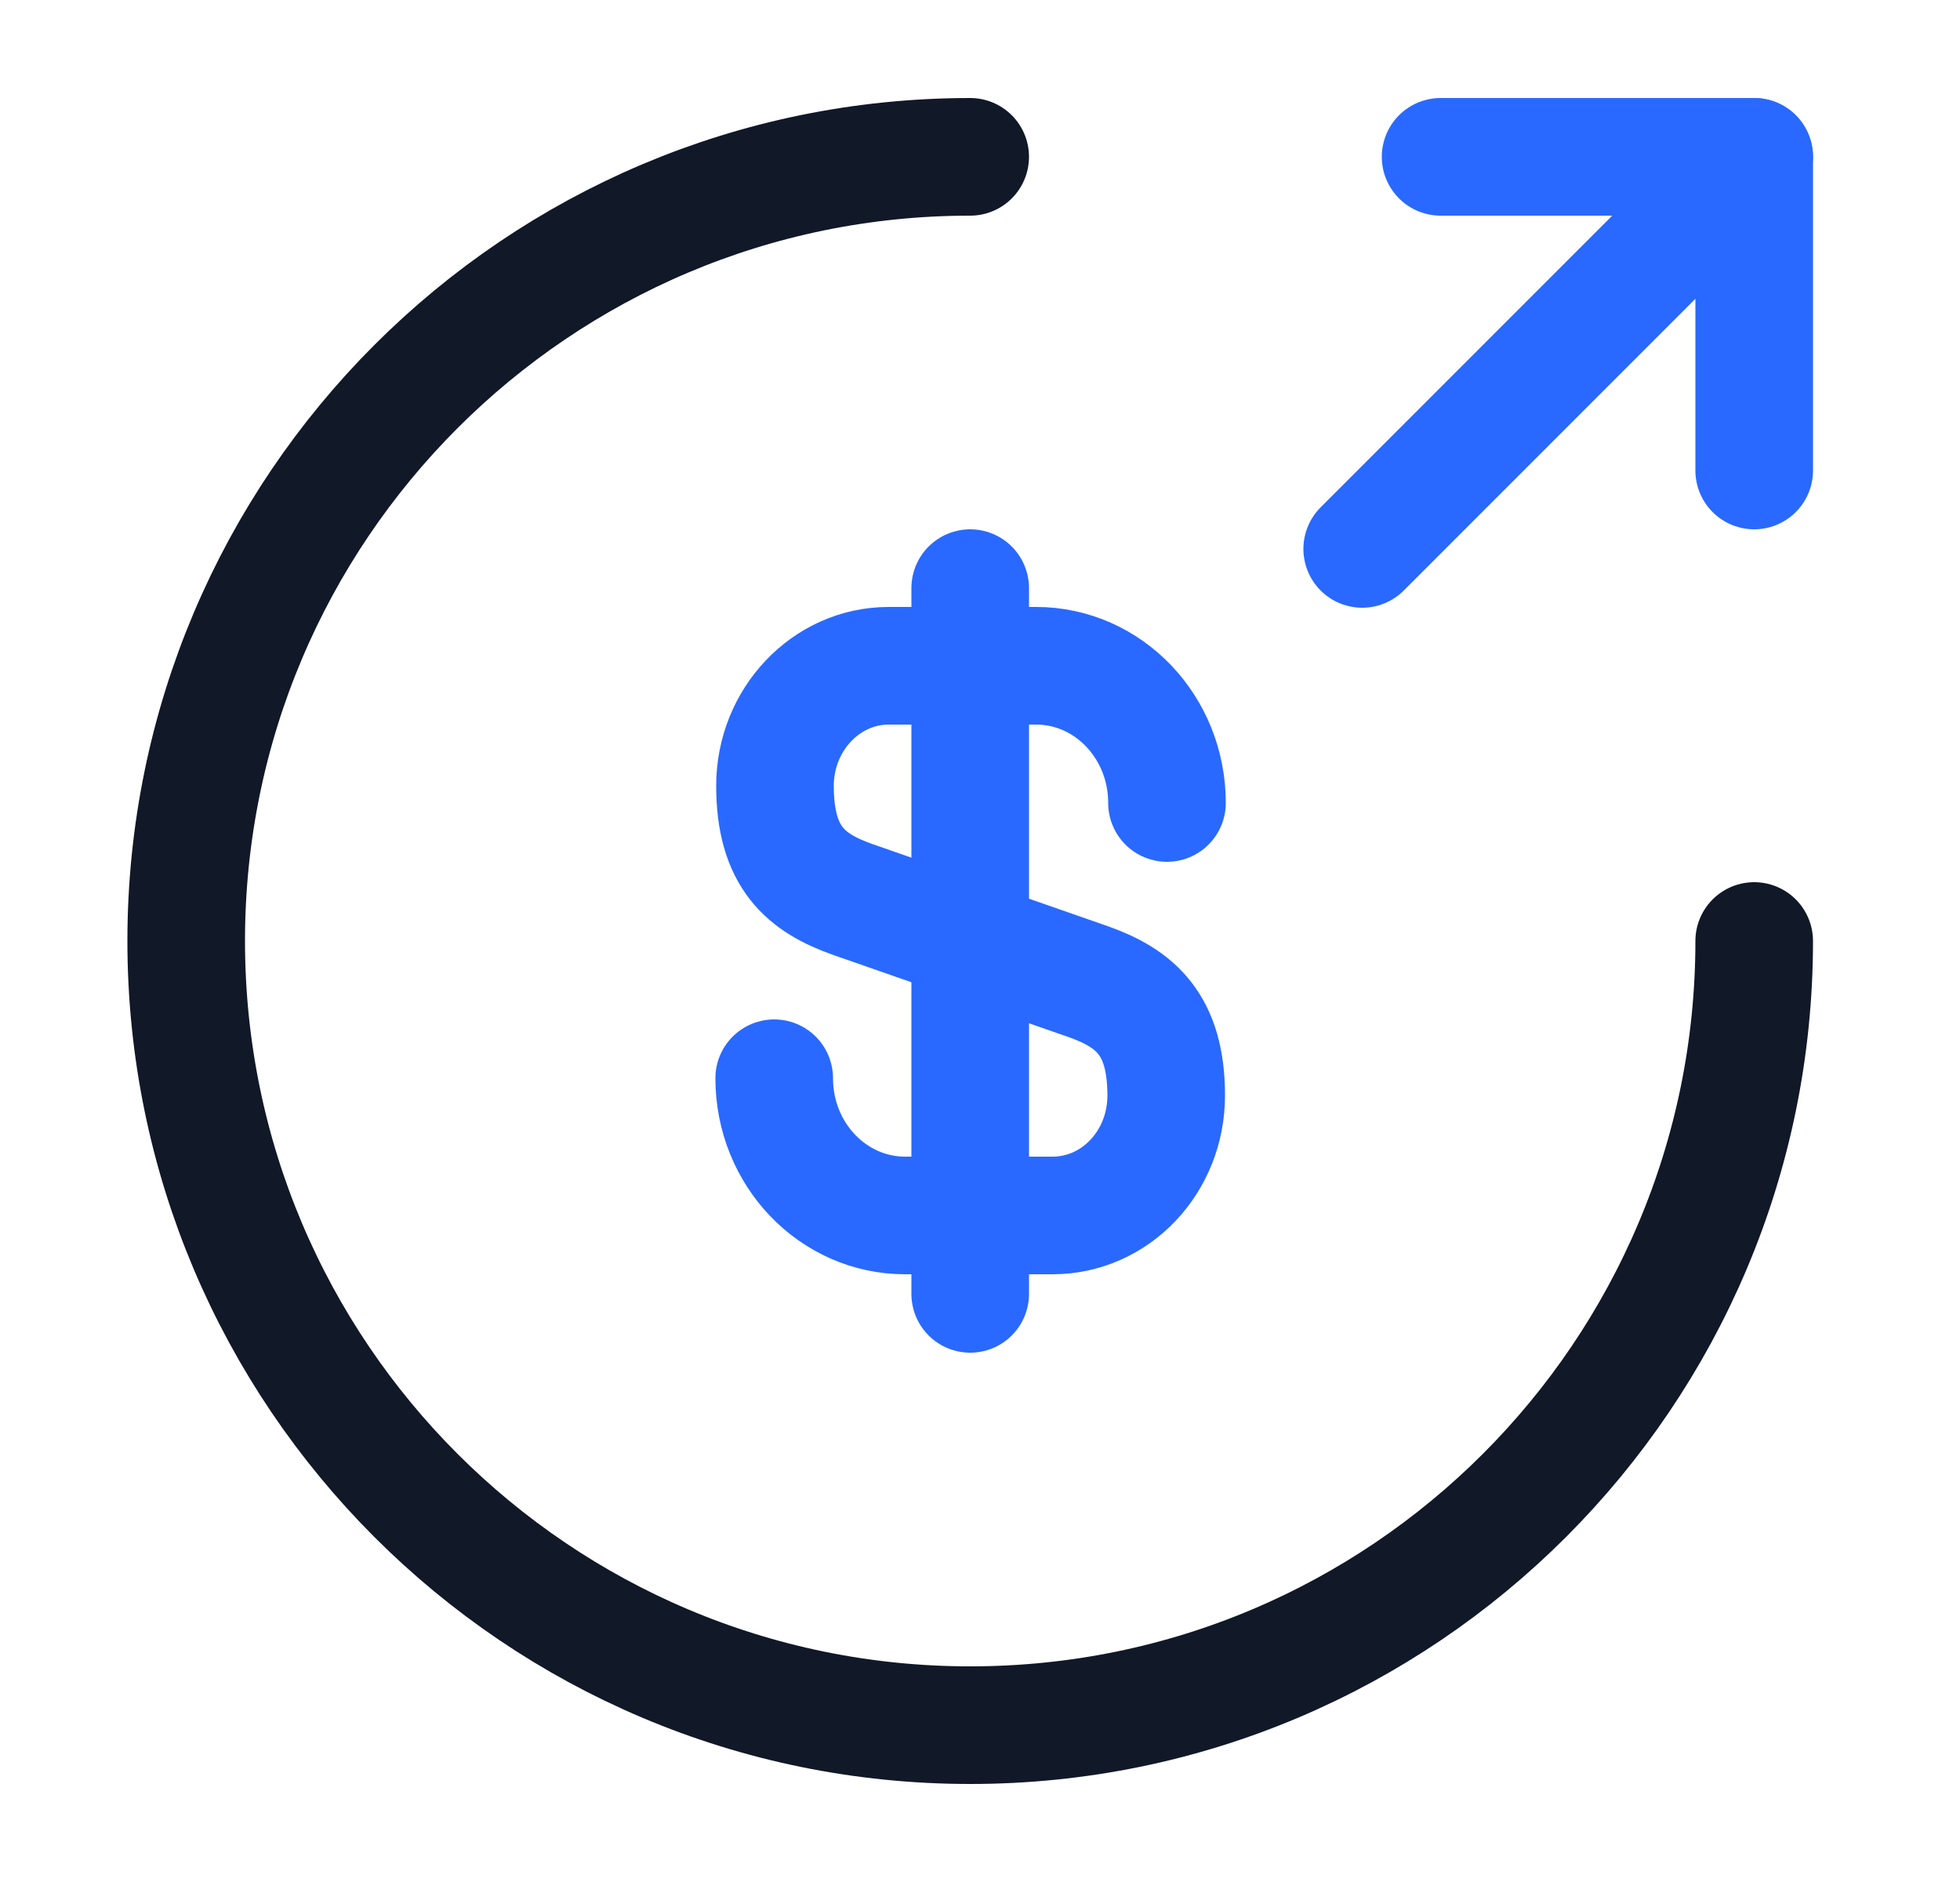 <svg width="25" height="24" viewBox="0 0 25 24" fill="none" xmlns="http://www.w3.org/2000/svg">
<path d="M9.875 13.75C9.875 14.72 10.625 15.5 11.545 15.5H13.425C14.225 15.5 14.875 14.82 14.875 13.97C14.875 13.06 14.475 12.73 13.885 12.52L10.875 11.47C10.285 11.26 9.885 10.94 9.885 10.02C9.885 9.18 10.535 8.49 11.335 8.49H13.215C14.135 8.49 14.885 9.27 14.885 10.24" stroke="#2969FF" stroke-width="1.5" stroke-linecap="round" stroke-linejoin="round"/>
<path d="M12.375 7.5V16.5" stroke="#2969FF" stroke-width="1.5" stroke-linecap="round" stroke-linejoin="round"/>
<path d="M22.375 12C22.375 17.52 17.895 22 12.375 22C6.855 22 2.375 17.52 2.375 12C2.375 6.48 6.855 2 12.375 2" stroke="#111827" stroke-width="1.5" stroke-linecap="round" stroke-linejoin="round"/>
<path d="M22.375 6V2H18.375" stroke="#2969FF" stroke-width="1.5" stroke-linecap="round" stroke-linejoin="round"/>
<path d="M17.375 7L22.375 2" stroke="#2969FF" stroke-width="1.5" stroke-linecap="round" stroke-linejoin="round"/>
</svg>
